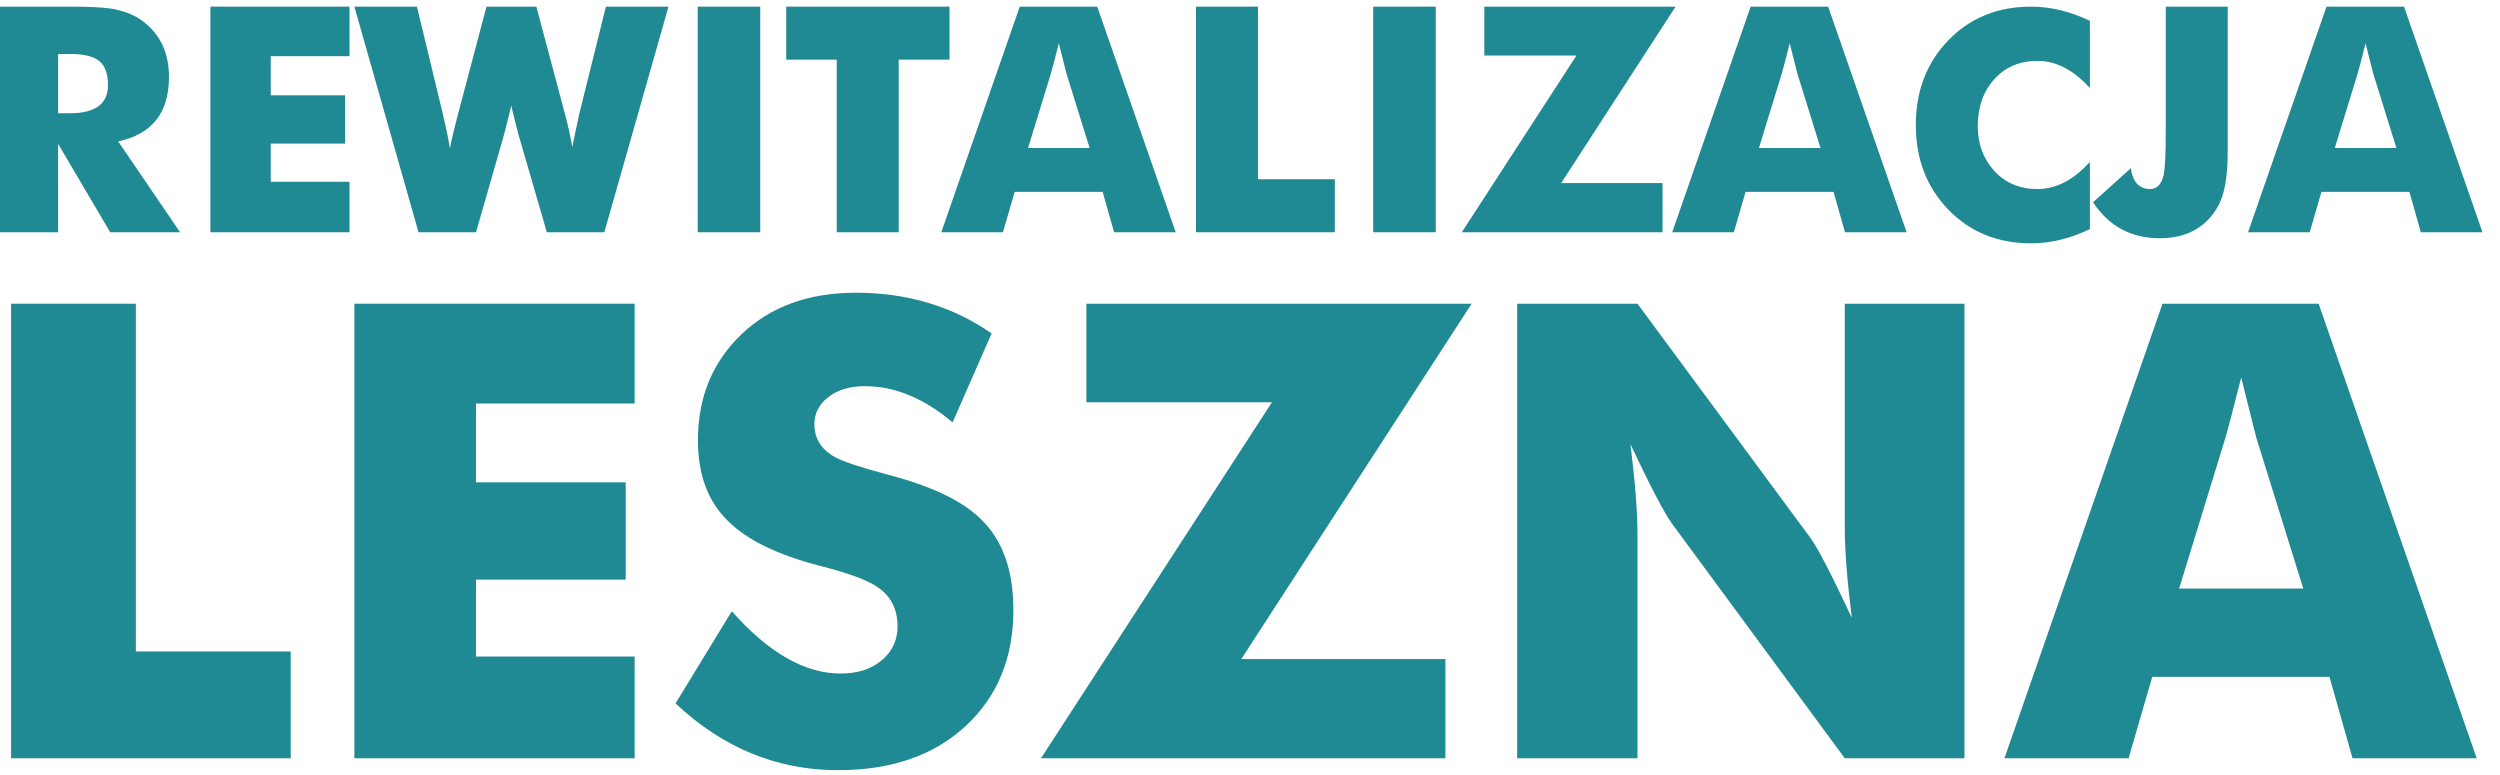 <?xml version="1.0" encoding="UTF-8" standalone="no"?>
<svg width="129px" height="40px" viewBox="0 0 129 40" version="1.1" xmlns="http://www.w3.org/2000/svg" xmlns:xlink="http://www.w3.org/1999/xlink">
    <!-- Generator: Sketch 41.2 (35397) - http://www.bohemiancoding.com/sketch -->
    <title>rewitalizacja</title>
    <desc>Created with Sketch.</desc>
    <defs></defs>
    <g id="Page-1" stroke="none" stroke-width="1" fill="none" fill-rule="evenodd">
        <g id="rewitalizacja" fill="#1F8994">
            <g id="test">
                <g id="Artboard">
                    <g id="Group-8">
                        <path d="M5.572,4.397 C5.572,3.8 5.419,3.382 5.113,3.143 C4.807,2.904 4.315,2.785 3.638,2.785 L2.999,2.785 L2.999,5.846 L3.589,5.846 C4.911,5.846 5.572,5.363 5.572,4.397 L5.572,4.397 Z M9.292,11.985 L5.687,11.985 L2.999,7.425 L2.999,11.985 L0,11.985 L0,0.343 L3.54,0.343 C4.545,0.343 5.266,0.375 5.703,0.441 C6.391,0.549 6.959,0.777 7.407,1.124 C8.282,1.797 8.719,2.747 8.719,3.973 C8.719,5.819 7.845,6.926 6.097,7.295 L9.292,11.985 Z" id="Fill-516"></path>
                        <polygon id="Fill-517" points="18.035 11.985 10.857 11.985 10.857 0.343 18.035 0.343 18.035 2.899 13.971 2.899 13.971 4.918 17.806 4.918 17.806 7.409 13.971 7.409 13.971 9.379 18.035 9.379"></polygon>
                        <path d="M34.494,0.343 L31.183,11.985 L28.217,11.985 L26.775,7.018 C26.709,6.79 26.578,6.269 26.381,5.455 C26.294,5.824 26.163,6.345 25.988,7.018 L24.562,11.985 L21.596,11.985 L18.286,0.343 L21.514,0.343 L22.858,5.911 C22.999,6.498 23.12,7.078 23.218,7.653 C23.306,7.187 23.442,6.606 23.628,5.911 L25.103,0.343 L27.676,0.343 L29.151,5.879 C29.304,6.443 29.419,6.953 29.495,7.409 L29.528,7.588 C29.615,7.154 29.735,6.584 29.889,5.879 L31.265,0.343 L34.494,0.343 Z" id="Fill-518"></path>
                        <polygon id="Fill-519" points="36 11.985 39.229 11.985 39.229 0.343 36 0.343"></polygon>
                        <polygon id="Fill-520" points="48.995 3.078 46.373 3.078 46.373 11.985 43.177 11.985 43.177 3.078 40.571 3.078 40.571 0.343 48.995 0.343"></polygon>
                        <path d="M56.225,7.637 L55.029,3.795 C55.007,3.719 54.875,3.198 54.635,2.232 C54.439,3.013 54.302,3.534 54.226,3.795 L53.046,7.637 L56.225,7.637 Z M60.666,11.985 L57.487,11.985 L56.897,9.9 L52.357,9.9 L51.751,11.985 L48.571,11.985 L52.619,0.343 L56.618,0.343 L60.666,11.985 Z" id="Fill-521"></path>
                        <polygon id="Fill-522" points="68.877 11.985 61.714 11.985 61.714 0.343 64.91 0.343 64.91 9.249 68.877 9.249"></polygon>
                        <polygon id="Fill-523" points="70.857 11.985 74.085 11.985 74.085 0.343 70.857 0.343"></polygon>
                        <polygon id="Fill-524" points="86.458 0.343 80.558 9.445 85.786 9.445 85.786 11.985 75.429 11.985 81.345 2.866 76.592 2.866 76.592 0.343"></polygon>
                        <path d="M93.939,7.637 L92.743,3.795 C92.721,3.719 92.59,3.198 92.35,2.232 C92.153,3.013 92.017,3.534 91.94,3.795 L90.761,7.637 L93.939,7.637 Z M98.381,11.985 L95.201,11.985 L94.611,9.9 L90.071,9.9 L89.465,11.985 L86.286,11.985 L90.334,0.343 L94.333,0.343 L98.381,11.985 Z" id="Fill-525"></path>
                        <path d="M107.838,11.822 C106.822,12.31 105.811,12.555 104.806,12.555 C103.08,12.555 101.657,11.976 100.537,10.82 C99.417,9.664 98.857,8.207 98.857,6.449 C98.857,4.69 99.417,3.233 100.537,2.077 C101.657,0.921 103.08,0.343 104.806,0.343 C105.811,0.343 106.822,0.587 107.838,1.075 L107.838,4.543 C106.997,3.61 106.095,3.143 105.134,3.143 C104.216,3.143 103.473,3.459 102.905,4.088 C102.337,4.717 102.053,5.526 102.053,6.513 C102.053,7.425 102.337,8.193 102.905,8.817 C103.473,9.442 104.216,9.754 105.134,9.754 C106.095,9.754 106.997,9.287 107.838,8.353 L107.838,11.822 Z" id="Fill-526"></path>
                        <path d="M114.949,7.881 C114.949,9.14 114.778,10.068 114.438,10.665 C113.812,11.751 112.813,12.293 111.441,12.293 C109.966,12.293 108.819,11.675 108,10.437 L109.95,8.679 C110.049,9.395 110.382,9.753 110.95,9.753 C111.31,9.753 111.545,9.499 111.654,8.989 C111.72,8.641 111.753,7.892 111.753,6.742 L111.753,0.343 L114.949,0.343 L114.949,7.881 Z" id="Fill-527"></path>
                        <path d="M123.654,7.637 L122.457,3.795 C122.435,3.719 122.305,3.198 122.064,2.232 C121.867,3.013 121.731,3.534 121.654,3.795 L120.475,7.637 L123.654,7.637 Z M128.095,11.985 L124.915,11.985 L124.326,9.9 L119.786,9.9 L119.179,11.985 L116,11.985 L120.048,0.343 L124.047,0.343 L128.095,11.985 Z" id="Fill-528"></path>
                        <polygon id="Fill-529" points="15.001 39.127 0.571 39.127 0.571 15.671 7.01 15.671 7.01 33.615 15.001 33.615"></polygon>
                        <polygon id="Fill-530" points="32.748 39.127 18.286 39.127 18.286 15.671 32.748 15.671 32.748 20.822 24.559 20.822 24.559 24.889 32.286 24.889 32.286 29.909 24.559 29.909 24.559 33.878 32.748 33.878"></polygon>
                        <path d="M52.291,31.473 C52.291,33.945 51.47,35.94 49.831,37.46 C48.191,38.98 45.995,39.74 43.243,39.74 C40.095,39.74 37.3,38.592 34.857,36.296 L37.762,31.539 C39.655,33.683 41.527,34.754 43.375,34.754 C44.256,34.754 44.966,34.524 45.506,34.065 C46.045,33.605 46.314,33.026 46.314,32.326 C46.314,31.452 45.984,30.785 45.323,30.325 C44.817,29.953 43.826,29.582 42.352,29.21 C40.151,28.641 38.566,27.876 37.597,26.913 C36.541,25.908 36.013,24.508 36.013,22.714 C36.013,20.505 36.761,18.685 38.258,17.252 C39.754,15.821 41.725,15.104 44.168,15.104 C46.81,15.104 49.142,15.804 51.168,17.203 L49.154,21.796 C47.679,20.549 46.171,19.926 44.63,19.926 C43.859,19.926 43.232,20.112 42.748,20.484 C42.264,20.856 42.022,21.326 42.022,21.894 C42.022,22.638 42.385,23.207 43.111,23.6 C43.507,23.819 44.399,24.114 45.786,24.486 C48.053,25.076 49.66,25.842 50.607,26.782 C51.729,27.854 52.291,29.418 52.291,31.473" id="Fill-531"></path>
                        <polygon id="Fill-532" points="75.936 15.671 64.049 34.009 74.582 34.009 74.582 39.127 53.714 39.127 65.634 20.756 56.058 20.756 56.058 15.671"></polygon>
                        <path d="M101.366,39.127 L95.191,39.127 L86.276,27.022 C85.88,26.476 85.164,25.108 84.13,22.921 C84.371,24.846 84.493,26.388 84.493,27.546 L84.493,39.127 L78.286,39.127 L78.286,15.671 L84.493,15.671 L93.408,27.743 C93.782,28.247 94.498,29.625 95.554,31.877 C95.312,29.952 95.191,28.411 95.191,27.251 L95.191,15.671 L101.366,15.671 L101.366,39.127 Z" id="Fill-533"></path>
                        <path d="M118.849,30.368 L116.438,22.626 C116.394,22.473 116.13,21.423 115.646,19.477 C115.249,21.051 114.974,22.101 114.82,22.626 L112.443,30.368 L118.849,30.368 Z M127.797,39.127 L121.391,39.127 L120.202,34.928 L111.056,34.928 L109.834,39.127 L103.429,39.127 L111.585,15.671 L119.641,15.671 L127.797,39.127 Z" id="Fill-534"></path>
                    </g>
                </g>
            </g>
        </g>
    </g>
</svg>